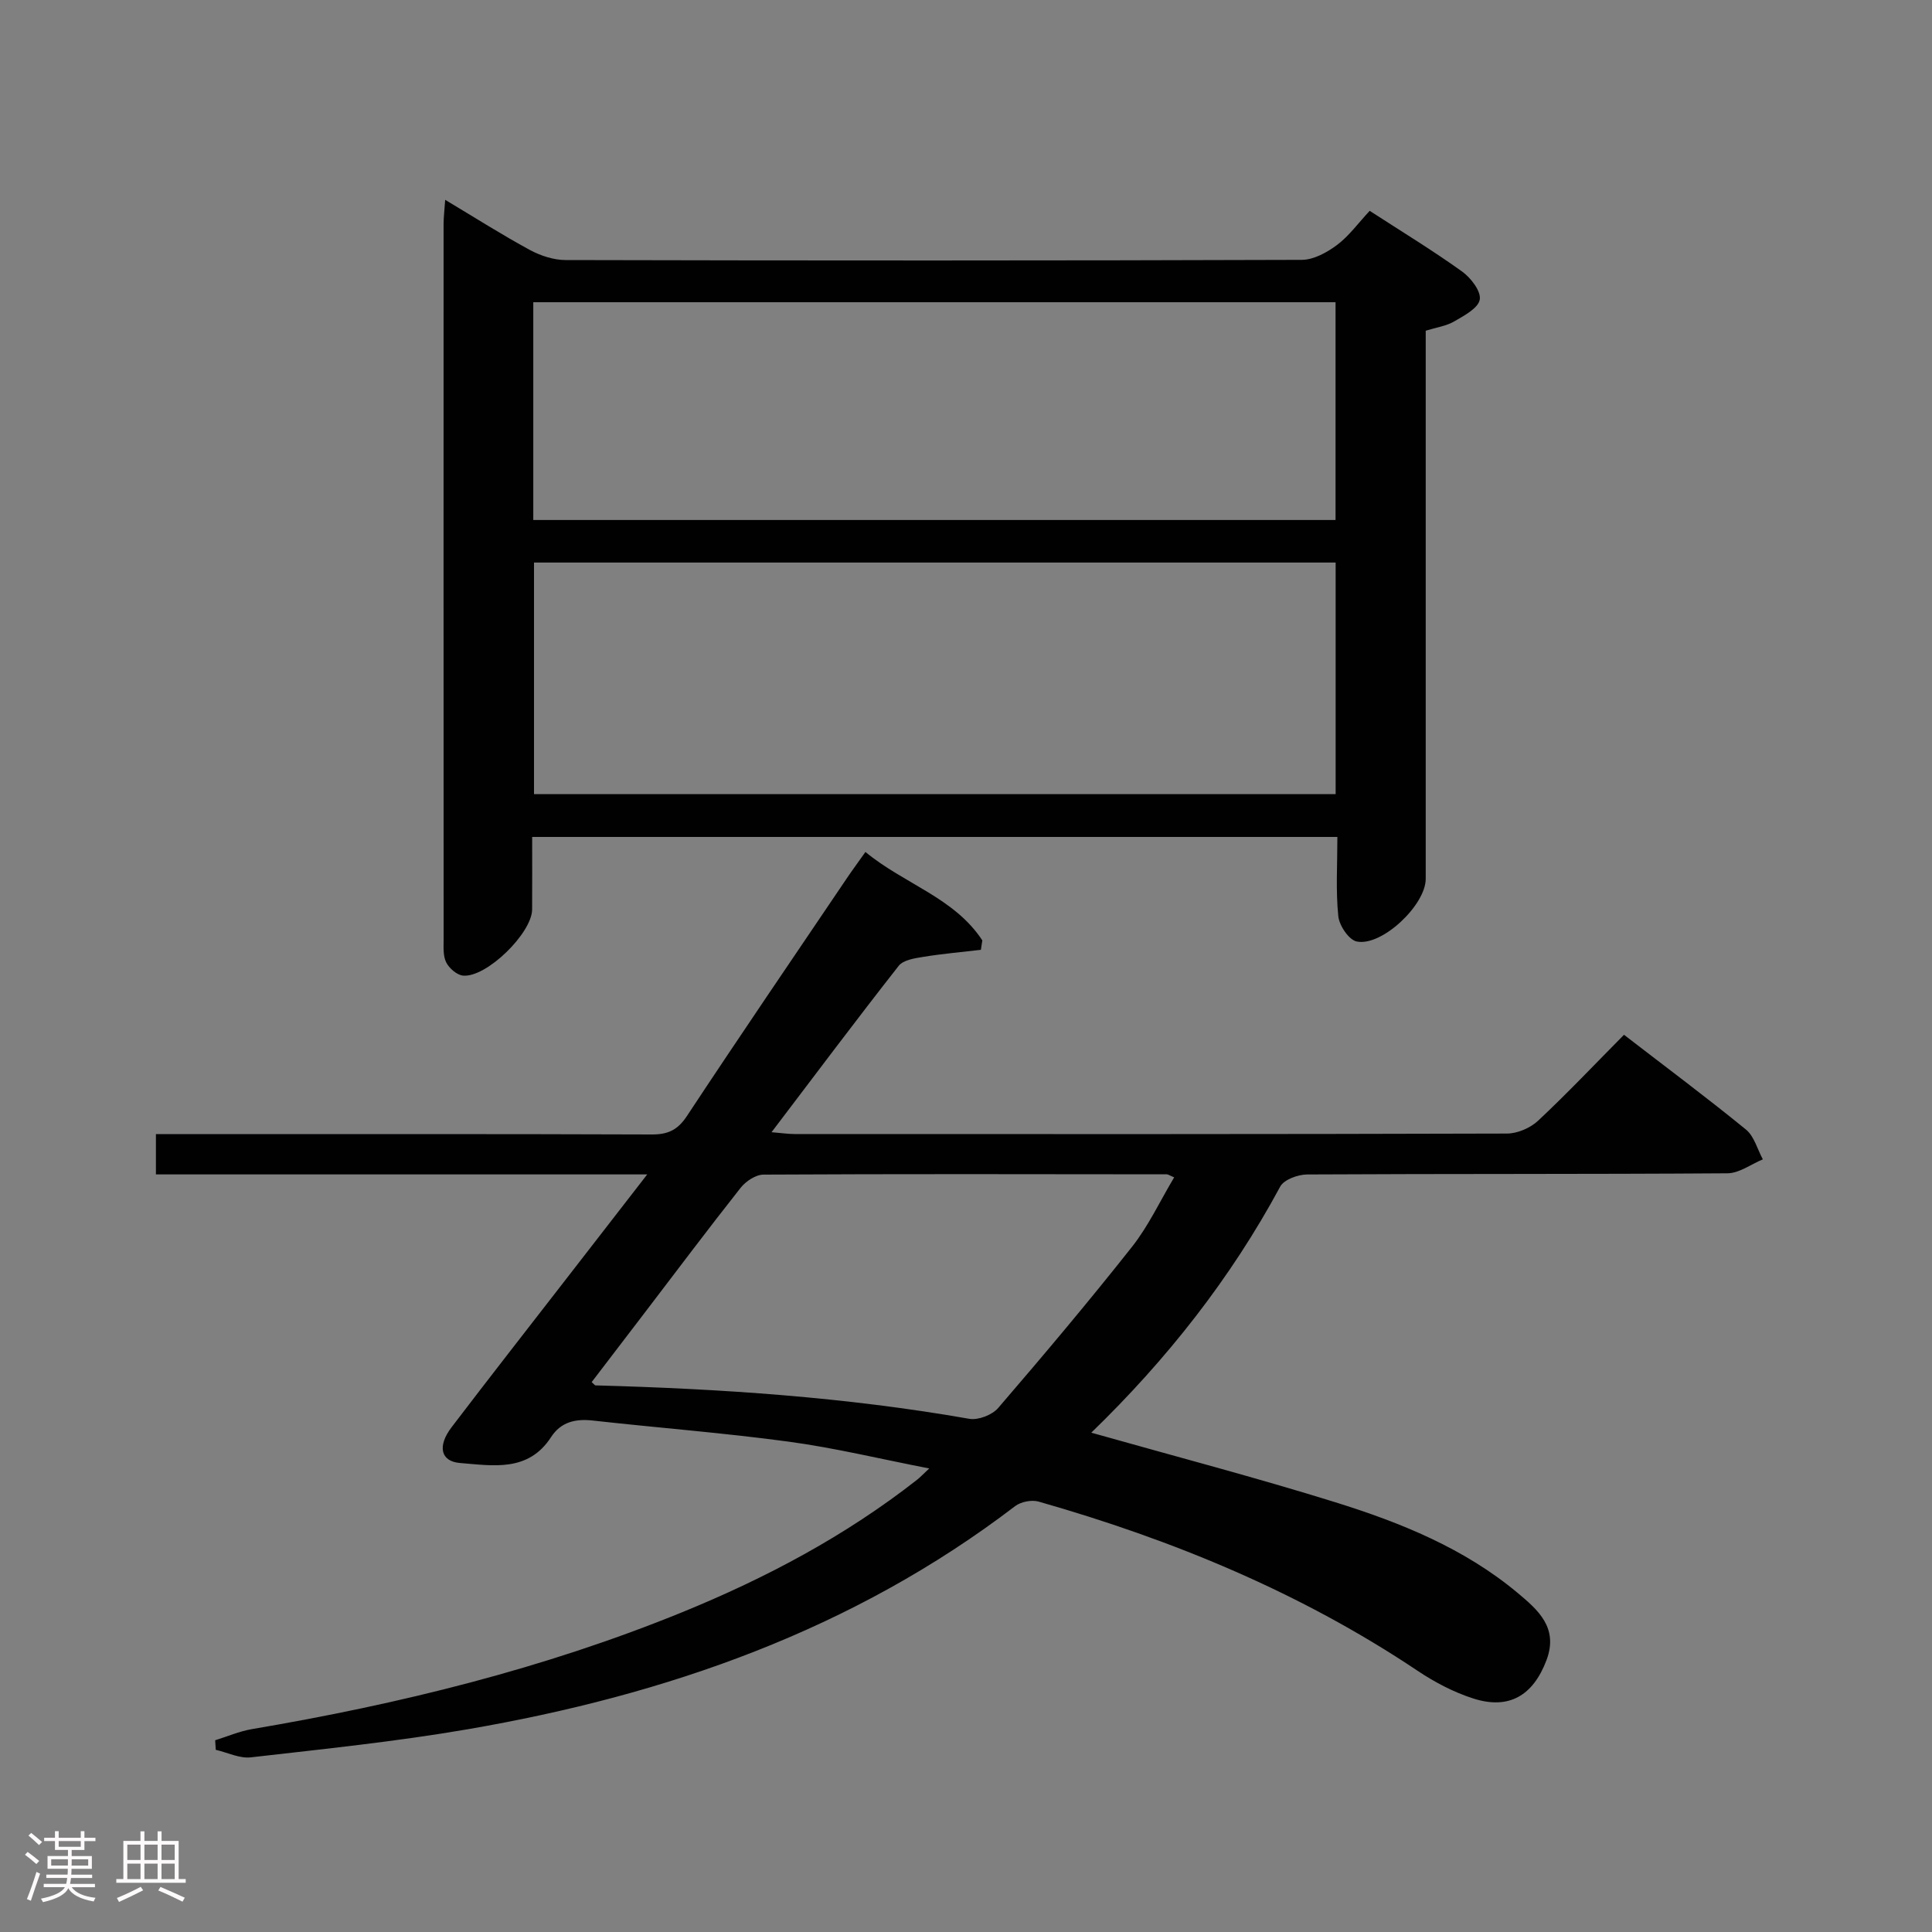 <svg enable-background="new 0 0 400 400" viewBox="0 0 400 400" xmlns="http://www.w3.org/2000/svg"><rect x="0" y="0" width="400" height="400" fill="#808080" stroke="none"/><path d="m5.17 384 .55-.58c.85.61 1.65 1.24 2.4 1.87l-.59.64c-.83-.73-1.62-1.38-2.36-1.93m1.22 9.53-.82-.34c.71-1.76 1.37-3.64 1.98-5.63.24.13.5.25.76.36-.6 1.67-1.24 3.54-1.92 5.61m-.5-13.5.57-.54c.56.44 1.31 1.06 2.26 1.87l-.64.64c-.68-.66-1.41-1.32-2.19-1.97m3.25.46h2.24v-1.36h.77v1.36h4.57v-1.36h.76v1.36h2.28v.69h-2.28v1.84h-2.64v1.26h4.18v2.64h-4.21c0 .45-.02.86-.05 1.21h4.32v.69h-4.38c-.04.34-.1.75-.19 1.22h5.15v.69h-4.82c.87 1.19 2.51 1.92 4.93 2.19-.17.31-.3.57-.37.76-2.77-.49-4.52-1.41-5.26-2.76-.56 1.26-2.3 2.23-5.24 2.9-.12-.24-.26-.48-.43-.72 2.73-.55 4.38-1.34 4.96-2.38h-4.38v-.69h4.65c.1-.38.17-.79.21-1.22h-4.32v-.69h4.4c.03-.34.05-.75.05-1.21h-4.2v-2.64h4.23v-1.26h-2.69v-1.84h-2.24zm1.46 4.46v1.29h3.45c.01-.4.02-.57.01-.53v-.32-.45h-3.46zm1.55-2.59h4.57v-1.19h-4.57zm6.11 2.59h-3.42v.77c-.02.19-.01.37-.02.53h3.44z" fill="#fcfafa"/><path d="m32.63 379.16h.82v1.98h3.54v7.89h1.46v.78h-14.37v-.78h1.46v-7.89h3.54v-1.98h.82v1.98h2.73zm-3.49 11.48.5.73c-1.61.82-3.28 1.63-5 2.41-.13-.27-.28-.55-.44-.82 1.75-.72 3.4-1.49 4.94-2.32m-2.78-5.55h2.73v-3.18h-2.73zm0 3.95h2.73v-3.2h-2.73zm3.54-3.95h2.73v-3.18h-2.73zm0 3.95h2.73v-3.2h-2.73zm7.89 4.68c-1.84-.92-3.51-1.7-5.02-2.32l.45-.73c1.89.8 3.57 1.55 5.04 2.23zm-1.62-11.81h-2.73v3.18h2.73zm-2.73 7.13h2.73v-3.2h-2.73z" fill="#fcfafa"/><g fill="#010102"><path d="m225.94 296.62c17.19 4.86 34 9.26 50.57 14.42 13.51 4.21 26.69 9.54 37.73 18.78 4.17 3.49 8.48 7.18 5.94 13.91-2.75 7.27-7.72 10.32-15.17 7.92-4.05-1.3-7.99-3.37-11.54-5.75-24.15-16.16-50.63-27.08-78.43-35.01-1.44-.41-3.66.02-4.86.93-33.6 25.67-72.21 39.12-113.32 46.2-14.87 2.56-29.92 4.1-44.92 5.82-2.33.27-4.84-1-7.27-1.56-.04-.66-.08-1.32-.12-1.98 2.53-.78 5-1.86 7.58-2.3 30.52-5.17 60.45-12.51 89.17-24.23 17.32-7.07 33.75-15.79 48.54-27.38.62-.48 1.16-1.07 2.55-2.36-10.27-2-19.58-4.26-29.03-5.54-13.49-1.83-27.08-2.87-40.61-4.38-3.62-.41-6.62.29-8.66 3.43-4.73 7.29-12.02 5.9-18.83 5.36-4.04-.32-4.75-3.48-1.77-7.4 7.87-10.33 15.87-20.56 23.83-30.83 5.36-6.91 10.72-13.83 16.68-21.52-34.54 0-67.95 0-101.72 0 0-2.77 0-5.17 0-8.34h5.67c32.33 0 64.67-.05 97 .07 3.34.01 5.36-.92 7.27-3.82 10.91-16.53 22.07-32.89 33.16-49.3 1.1-1.63 2.28-3.22 3.8-5.37 7.99 6.62 18.4 9.45 24.2 18.31-.1.65-.2 1.3-.3 1.95-3.96.47-7.94.81-11.87 1.45-1.8.29-4.18.64-5.14 1.86-8.73 11.12-17.21 22.44-26.33 34.45 2.09.17 3.43.38 4.77.38 49.17.02 98.33.05 147.5-.1 2.18-.01 4.84-1.16 6.45-2.67 6.06-5.68 11.77-11.72 17.77-17.78 8.74 6.74 17.14 13 25.25 19.62 1.71 1.39 2.36 4.08 3.5 6.17-2.44 1.01-4.88 2.87-7.33 2.89-29 .2-58 .08-87 .24-1.92.01-4.8 1.05-5.59 2.5-10.27 19.06-23.5 35.82-39.12 50.96zm-103.44-10.47c.56.5.67.68.78.68 25.94.7 51.79 2.42 77.4 6.92 1.85.32 4.73-.79 5.98-2.24 9.43-10.96 18.75-22.03 27.71-33.37 3.43-4.34 5.81-9.51 8.73-14.38-.96-.4-1.25-.63-1.54-.63-27.83-.03-55.66-.09-83.49.06-1.61.01-3.66 1.38-4.73 2.73-6.81 8.62-13.4 17.41-20.07 26.14-3.6 4.71-7.2 9.41-10.77 14.09z"/><path d="m276.89 173.28c-55.89 0-110.96 0-166.71 0 0 5.14.02 10.08-.01 15.01-.03 4.9-9.45 14.15-14.3 13.7-1.28-.12-2.89-1.53-3.5-2.76-.68-1.38-.52-3.24-.52-4.89-.02-49.3-.02-98.6-.01-147.91 0-1.42.18-2.85.33-5.06 6.21 3.72 11.76 7.25 17.53 10.38 2.22 1.2 4.93 2.09 7.43 2.09 50.8.12 101.6.13 152.4-.04 2.45-.01 5.21-1.53 7.27-3.07 2.49-1.86 4.38-4.51 6.78-7.08 6.68 4.33 13.06 8.21 19.11 12.55 1.81 1.3 3.97 4.08 3.68 5.81-.29 1.78-3.23 3.34-5.28 4.53-1.66.97-3.72 1.25-5.91 1.93v6.06 107.43c0 5.42-9.11 14.07-14.31 12.96-1.62-.35-3.6-3.31-3.79-5.24-.54-5.26-.19-10.59-.19-16.4zm-166.33-56.81v47.95h165.97c0-16.16 0-31.91 0-47.95-55.35 0-110.41 0-165.97 0zm-.15-8.81h166.1c0-15.17 0-30.06 0-45.09-55.52 0-110.73 0-166.1 0z"/></g></svg>